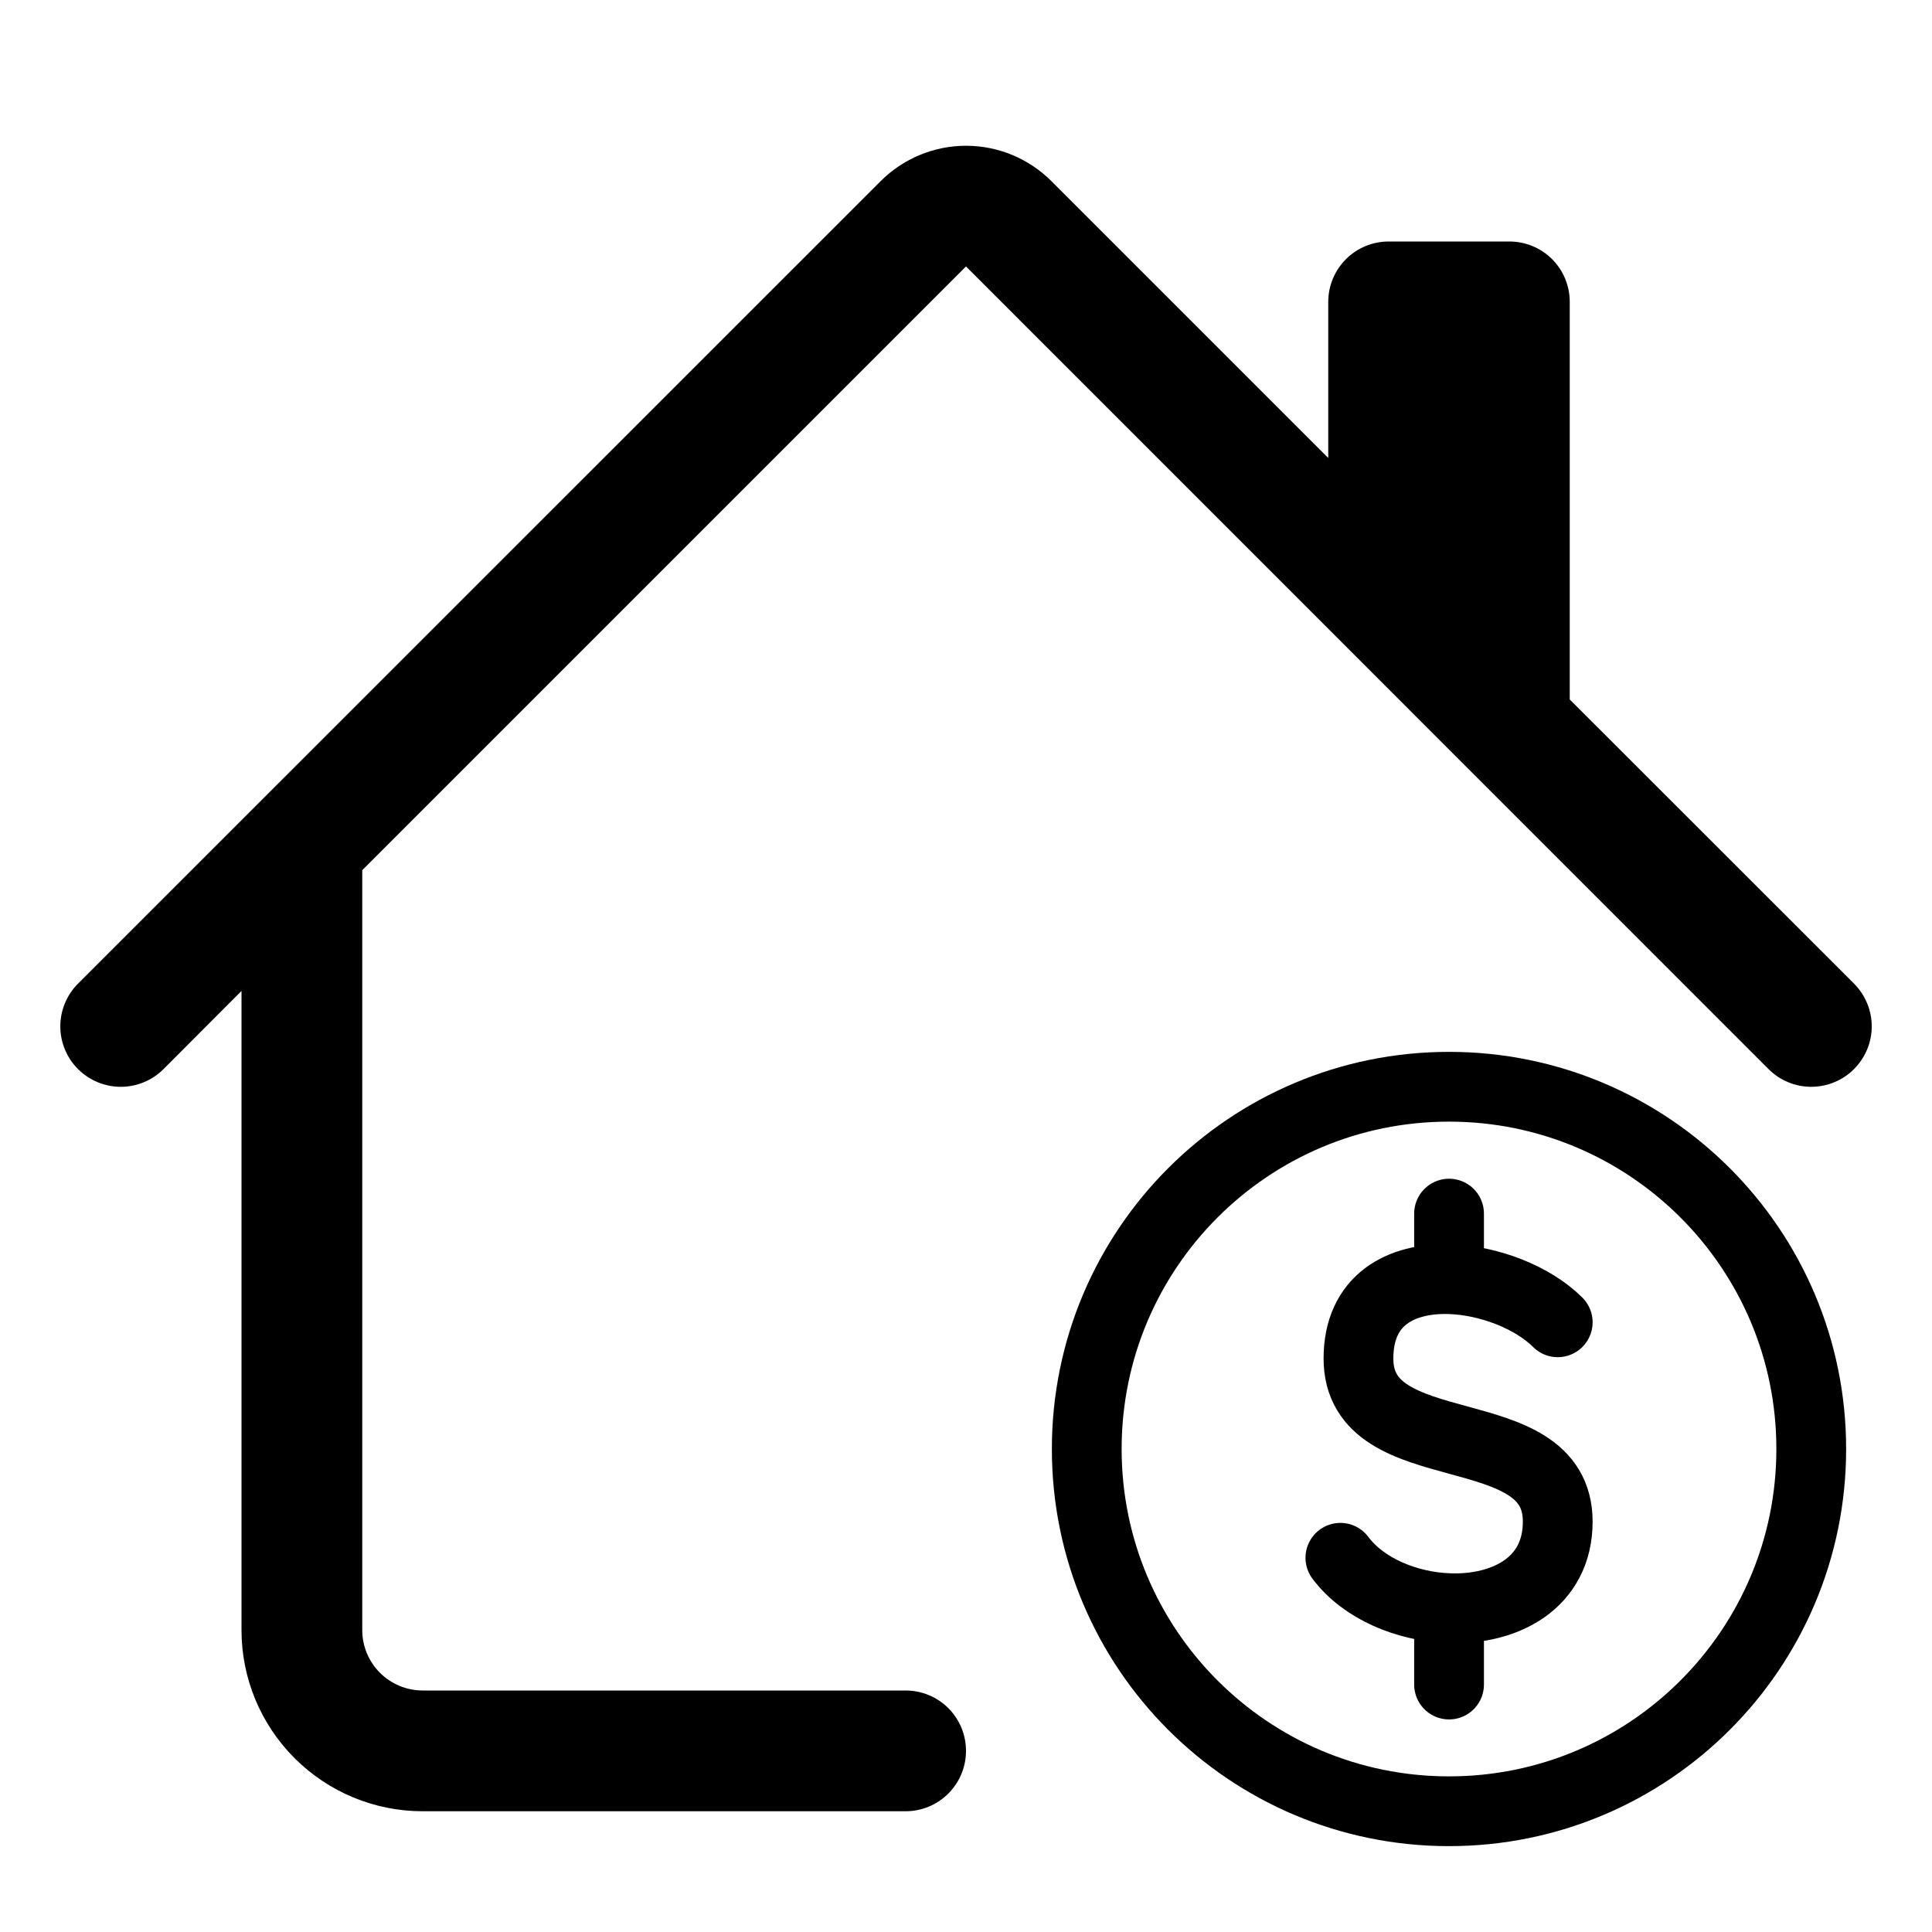 <svg width="36" height="36" viewBox="0 0 36 36" fill="none" xmlns="http://www.w3.org/2000/svg">
    <path
        d="M16.41 3.375C16.832 2.953 17.404 2.716 18 2.716C18.597 2.716 19.169 2.953 19.591 3.375L24.75 8.534V5.625C24.75 5.326 24.869 5.04 25.08 4.829C25.291 4.618 25.577 4.5 25.875 4.5H28.125C28.424 4.5 28.71 4.618 28.921 4.829C29.132 5.04 29.25 5.326 29.25 5.625V13.034L34.547 18.328C34.651 18.433 34.734 18.557 34.791 18.694C34.848 18.83 34.877 18.977 34.877 19.125C34.877 19.273 34.848 19.419 34.791 19.556C34.734 19.692 34.651 19.817 34.547 19.921C34.442 20.026 34.318 20.109 34.181 20.165C34.045 20.222 33.898 20.251 33.75 20.251C33.602 20.251 33.456 20.222 33.319 20.165C33.183 20.109 33.059 20.026 32.954 19.921L18 4.965L6.75 16.215V30.375C6.75 30.673 6.869 30.959 7.08 31.17C7.291 31.381 7.577 31.5 7.875 31.5H16.875C17.174 31.5 17.46 31.618 17.671 31.829C17.882 32.04 18 32.326 18 32.625C18 32.923 17.882 33.209 17.671 33.42C17.46 33.631 17.174 33.75 16.875 33.75H7.875C6.98 33.75 6.122 33.394 5.489 32.761C4.856 32.128 4.5 31.27 4.5 30.375V18.465L3.047 19.921C2.942 20.026 2.818 20.109 2.682 20.165C2.545 20.222 2.398 20.251 2.25 20.251C2.103 20.251 1.956 20.222 1.819 20.165C1.683 20.109 1.559 20.026 1.454 19.921C1.349 19.817 1.266 19.692 1.21 19.556C1.153 19.419 1.124 19.273 1.124 19.125C1.124 18.977 1.153 18.83 1.21 18.694C1.266 18.557 1.349 18.433 1.454 18.328L16.41 3.375Z"
        fill="black" />
    <path
        d="M27 33.75C30.728 33.75 33.75 30.728 33.75 27C33.75 23.272 30.728 20.25 27 20.25C23.272 20.25 20.25 23.272 20.25 27C20.25 30.728 23.272 33.75 27 33.75Z"
        stroke="black" stroke-width="1.3" stroke-linecap="round" stroke-linejoin="round" />
    <path
        d="M29.026 24.639C28.563 24.177 27.749 23.856 27.001 23.835M27.001 23.835C26.11 23.811 25.313 24.214 25.313 25.314C25.313 27.339 29.026 26.327 29.026 28.352C29.026 29.507 28.037 30.003 27.001 29.966M27.001 23.835V22.614M24.976 29.027C25.41 29.607 26.22 29.938 27.001 29.966M27.001 29.966V31.389"
        stroke="black" stroke-width="1.3" stroke-linecap="round" stroke-linejoin="round" />
</svg>